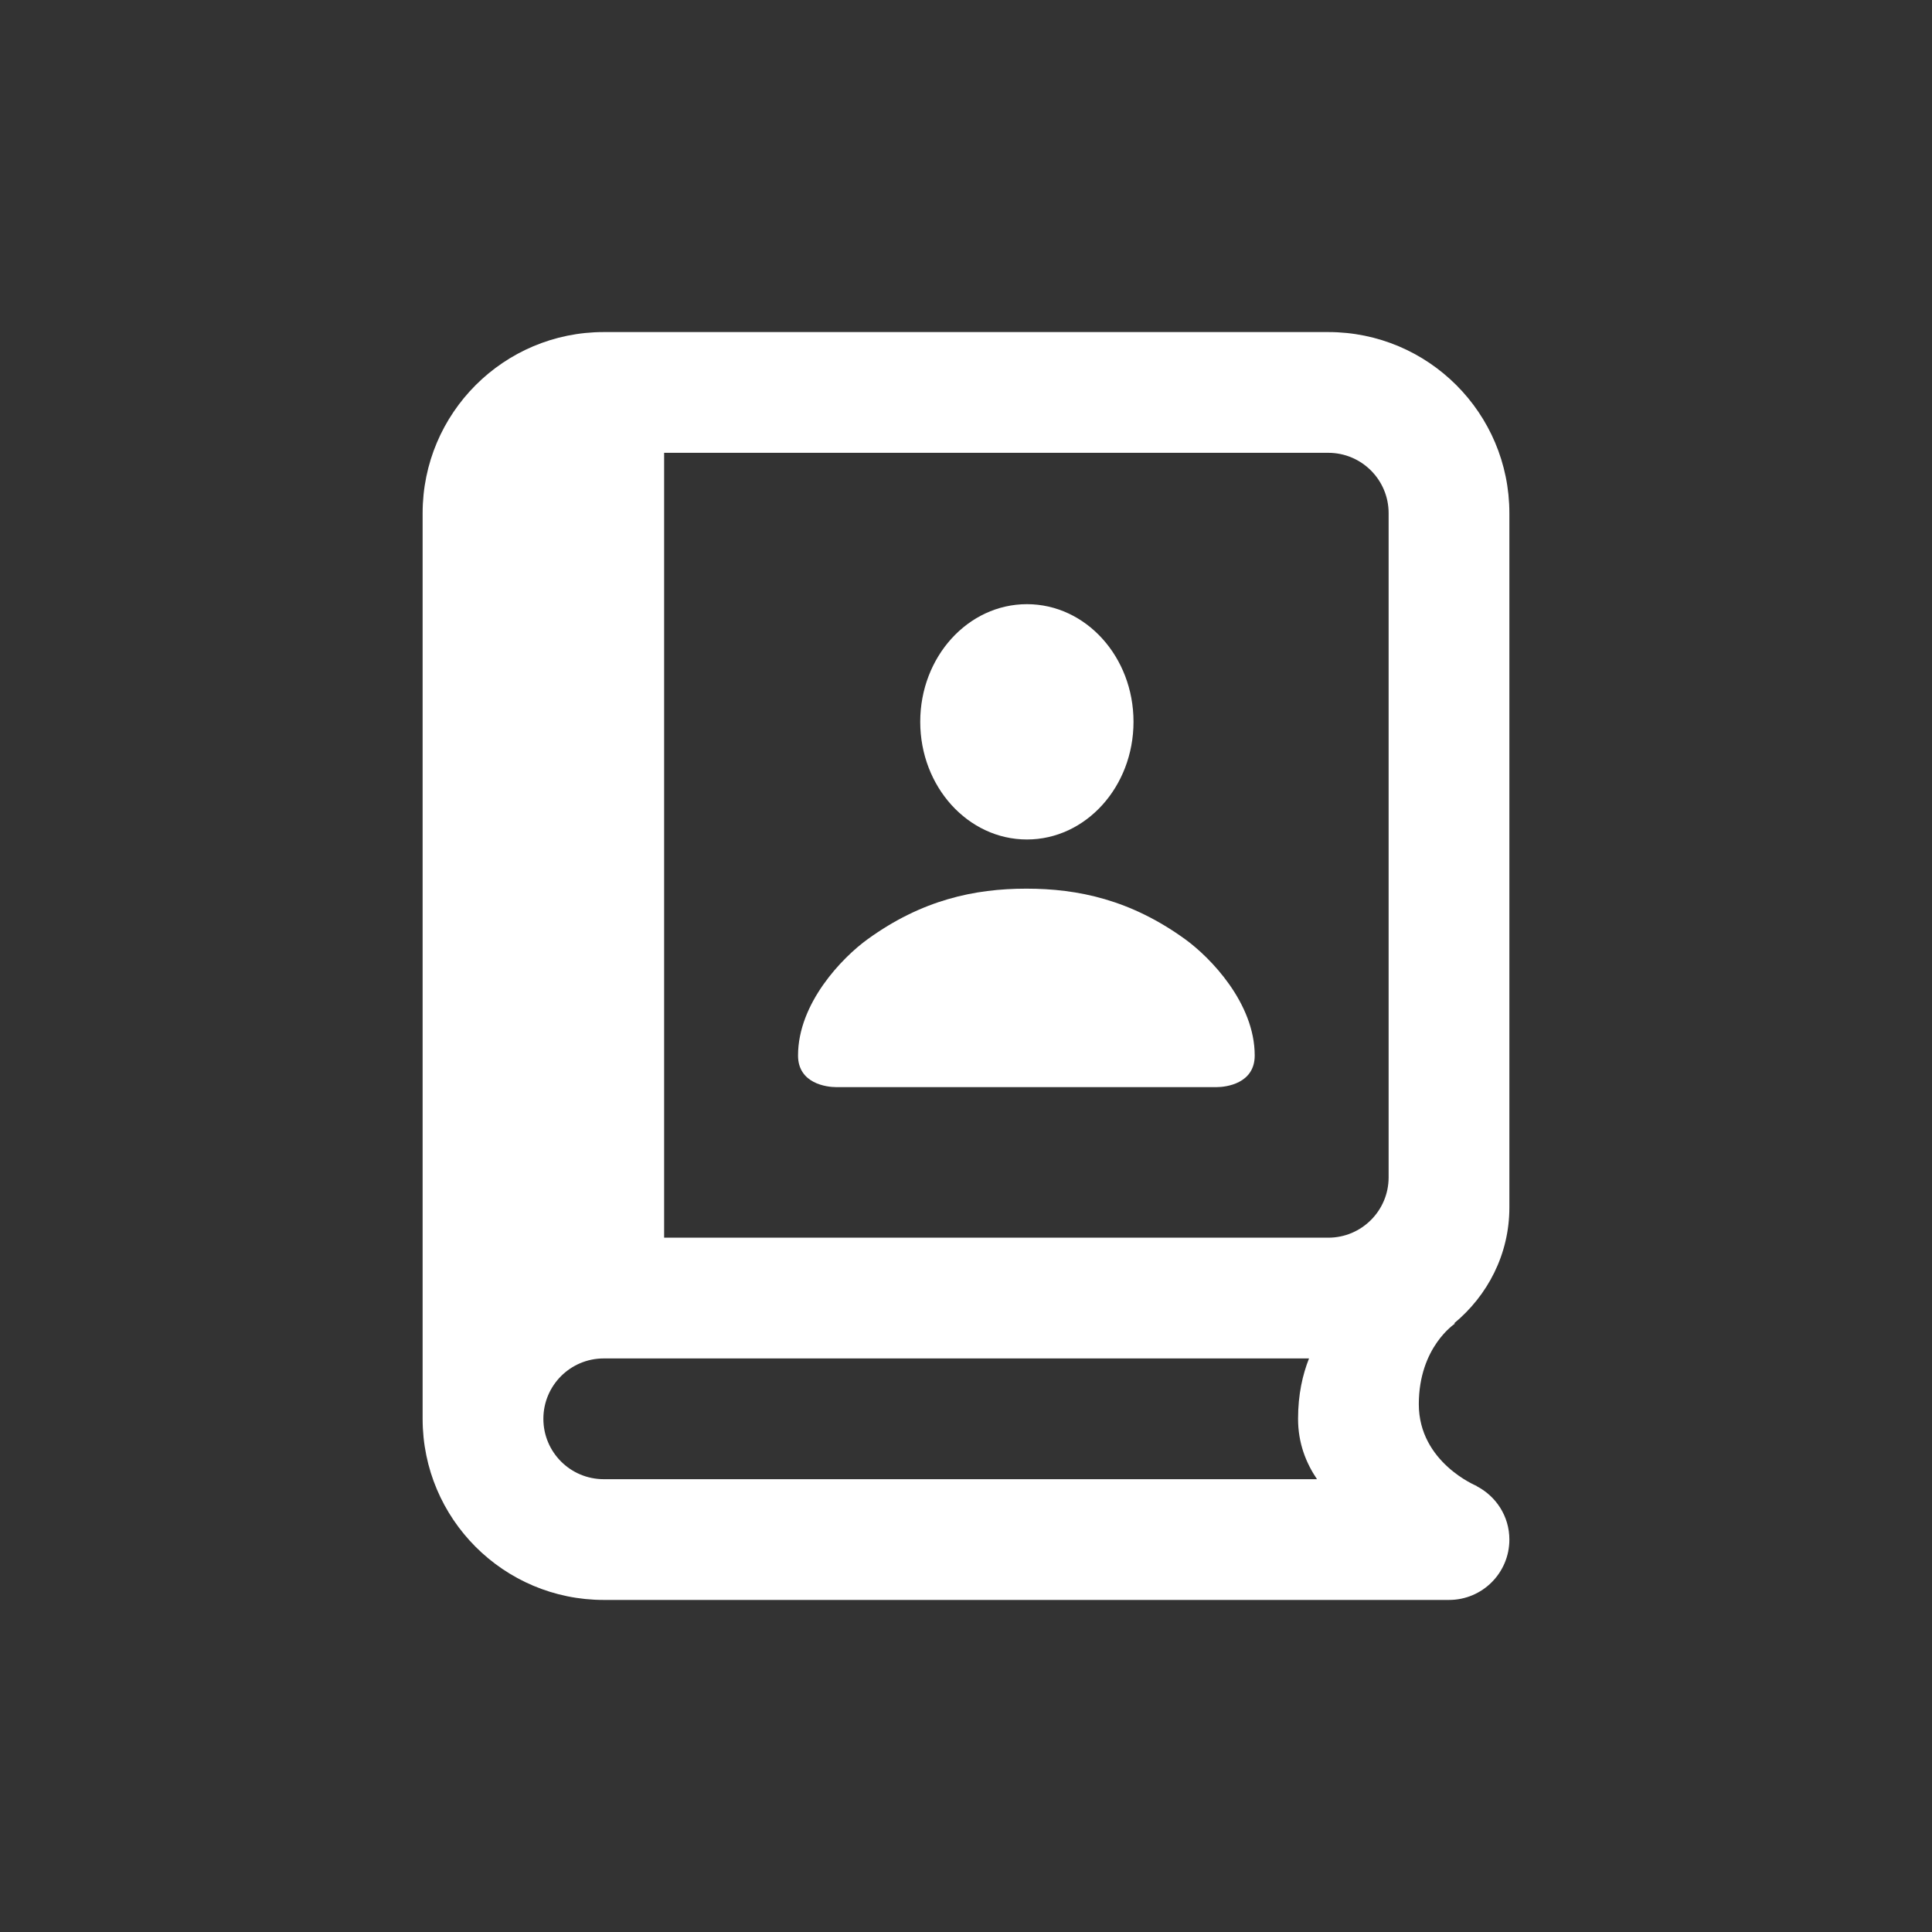 <svg xmlns="http://www.w3.org/2000/svg"  viewBox="0 0 64 64" width="48px" height="48px"><rect x="0" y="0" width="64" height="64" fill="#333333" stroke="none"/><path fill='white' d="M 20 11 C 16.686 11 14 13.686 14 17 L 14 47 C 14 50.314 16.686 53 20 53 L 48 53 C 49.105 53 50 52.105 50 51 C 50 50.225 49.556 49.561 48.912 49.229 L 48.918 49.225 C 48.918 49.225 47 48.446 47 46.516 C 47 44.622 48.199 43.846 48.199 43.846 L 48.168 43.838 C 49.277 42.921 50 41.552 50 40 L 50 17 C 50 13.686 47.314 11 44 11 L 20 11 z M 22 15 L 44 15 C 45.105 15 46 15.895 46 17 L 46 39 C 46 40.105 45.105 41 44 41 L 22 41 L 22 15 z M 34.018 20.014 C 32.067 20.014 30.484 21.757 30.484 23.91 C 30.484 26.063 32.068 27.809 34.018 27.809 C 35.969 27.809 37.549 26.063 37.549 23.91 C 37.549 21.757 35.969 20.014 34.018 20.014 z M 34 29.438 C 32.284 29.438 30.542 29.808 28.738 31.115 C 27.901 31.721 26.436 33.23 26.436 34.965 C 26.436 35.9 27.394 36.012 27.693 36.012 L 40.307 36.012 C 40.606 36.012 41.564 35.9 41.564 34.965 C 41.564 33.23 40.098 31.721 39.262 31.115 C 37.458 29.808 35.716 29.438 34 29.438 z M 20 45 L 43.363 45 C 43.151 45.538 43 46.191 43 47 C 43 47.806 43.262 48.459 43.627 49 L 20 49 C 18.895 49 18 48.105 18 47 C 18 45.895 18.895 45 20 45 z"/></svg>